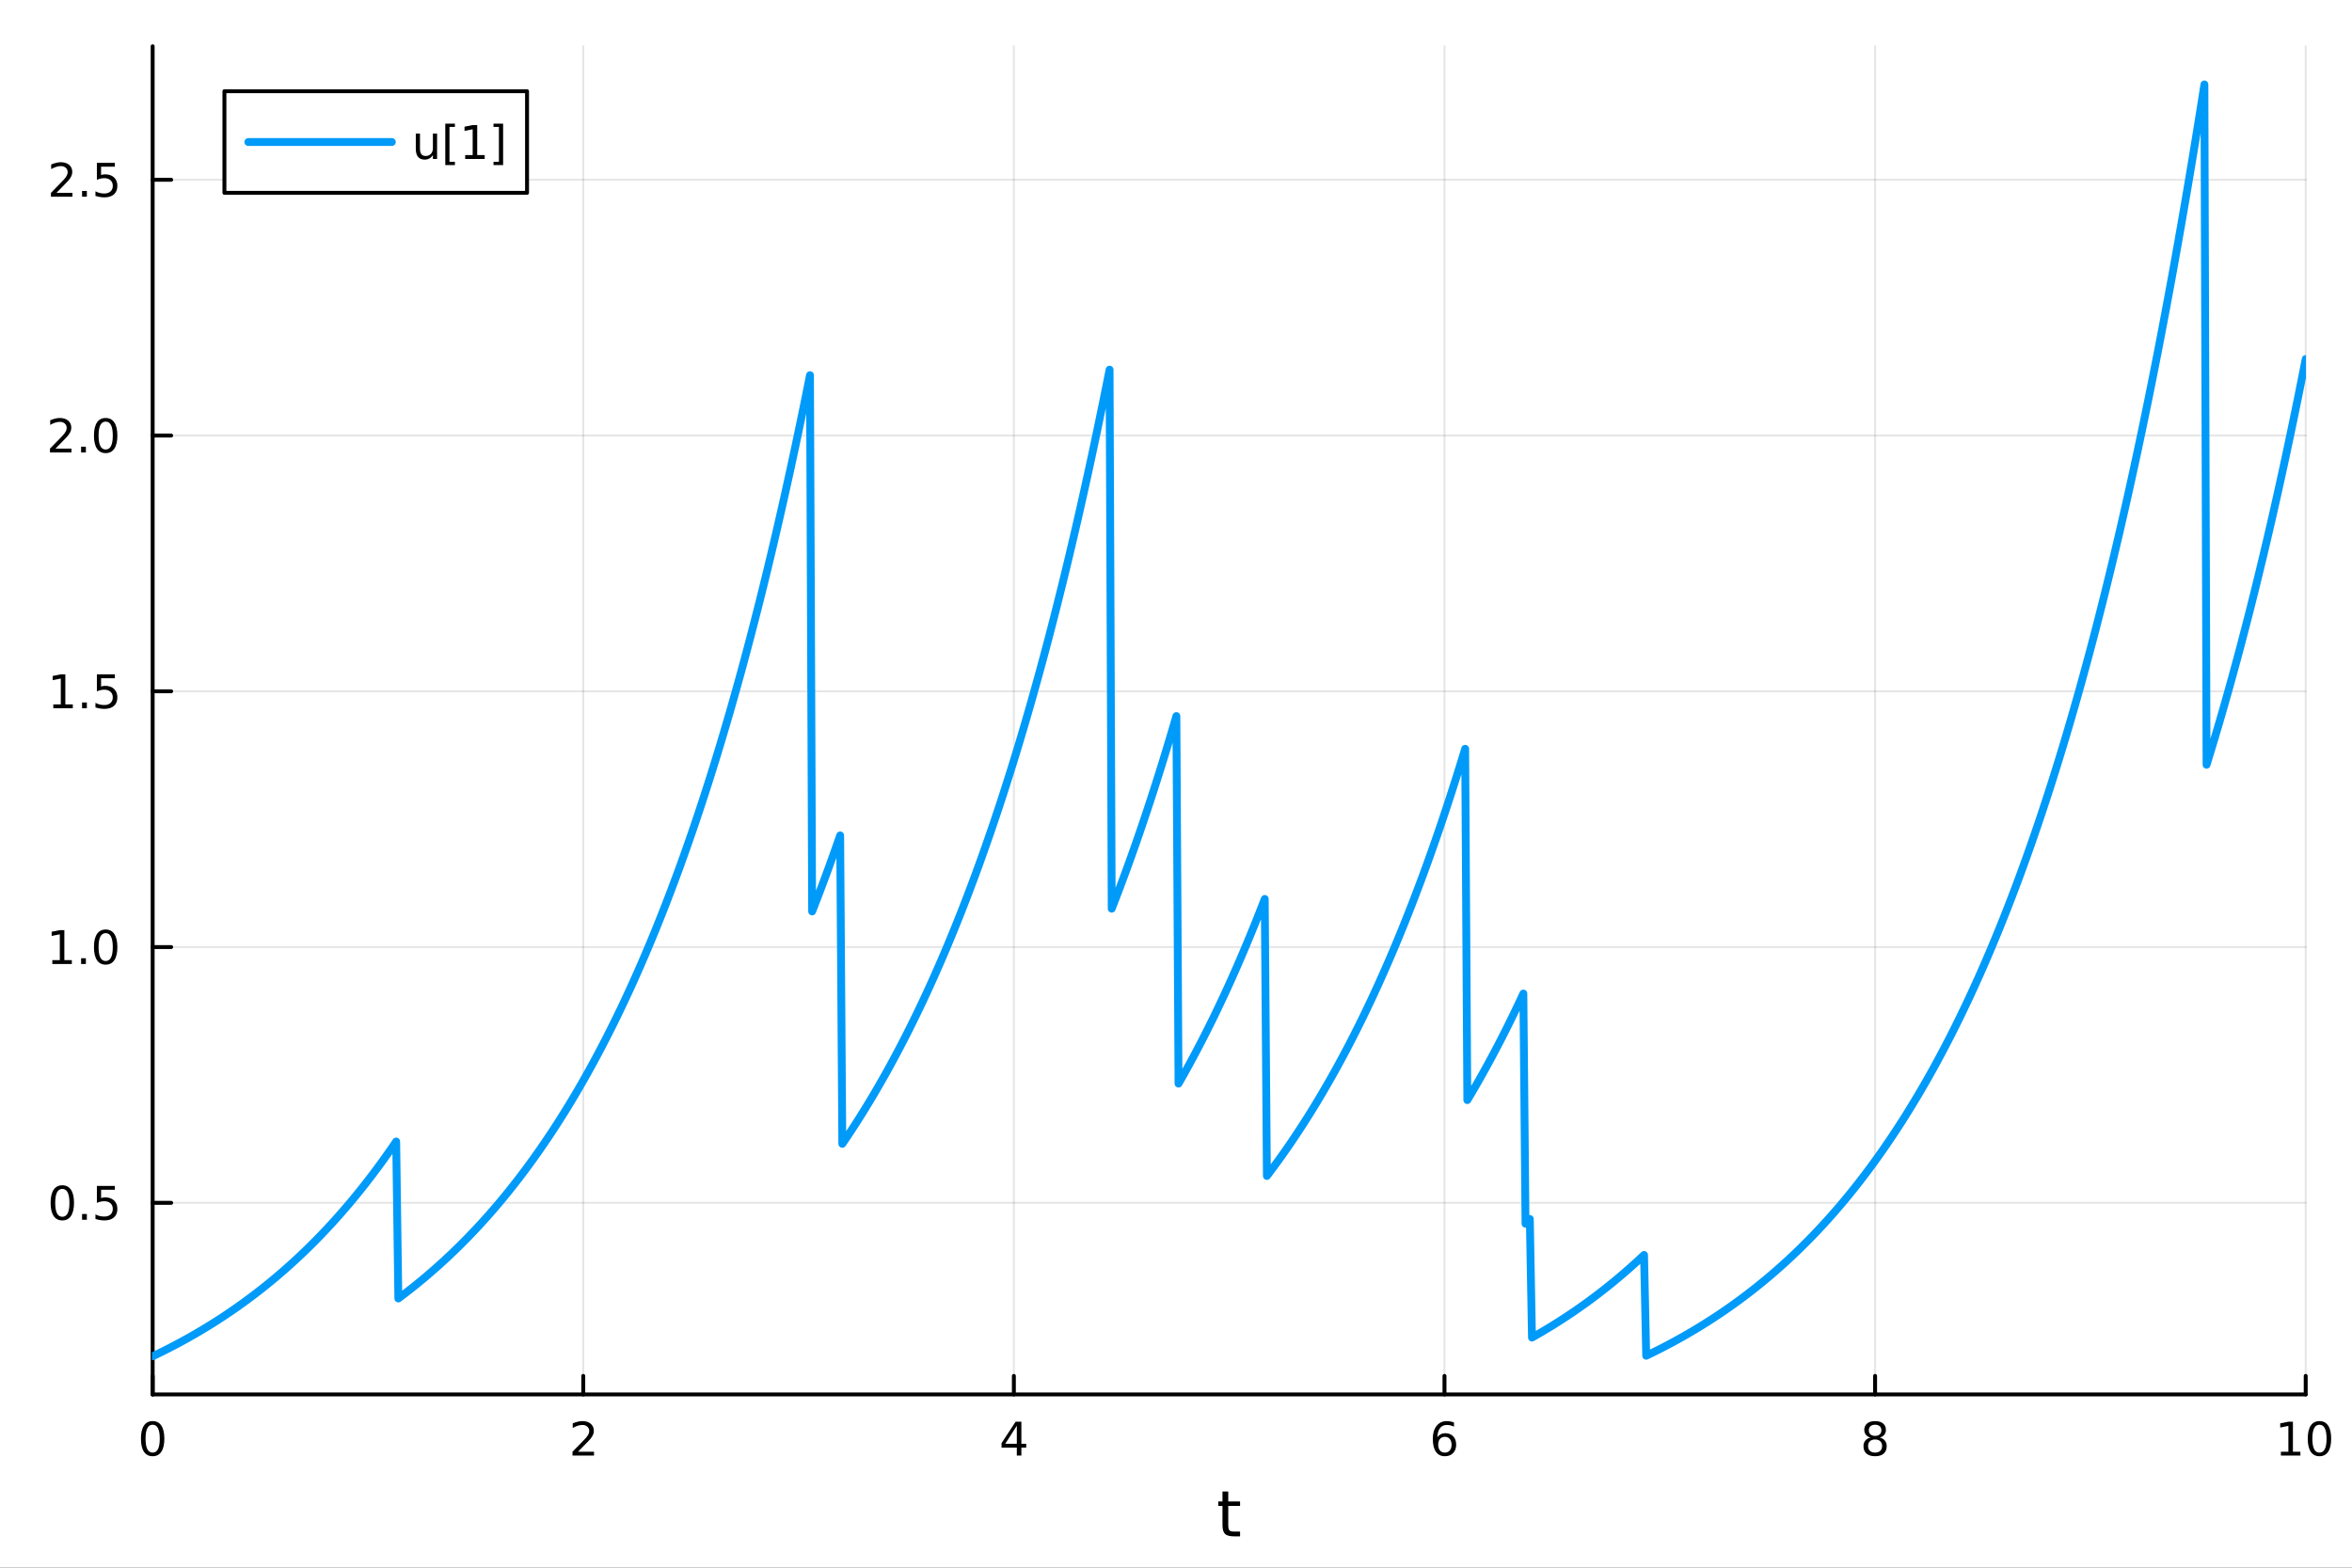 <?xml version="1.0" encoding="utf-8"?>
<svg xmlns="http://www.w3.org/2000/svg" xmlns:xlink="http://www.w3.org/1999/xlink" width="600" height="400" viewBox="0 0 2400 1600">
<rect x="0" y="0" width="2400" height="1600" fill="#333333" stroke="none"/>
<defs>
  <clipPath id="clip960">
    <rect x="0" y="0" width="2400" height="1600"/>
  </clipPath>
</defs>
<path clip-path="url(#clip960)" d="M0 1600 L2400 1600 L2400 0 L0 0  Z" fill="#ffffff" fill-rule="evenodd" fill-opacity="1"/>
<defs>
  <clipPath id="clip961">
    <rect x="480" y="0" width="1681" height="1600"/>
  </clipPath>
</defs>
<path clip-path="url(#clip960)" d="M155.765 1423.18 L2352.76 1423.18 L2352.76 47.244 L155.765 47.244  Z" fill="#ffffff" fill-rule="evenodd" fill-opacity="1"/>
<defs>
  <clipPath id="clip962">
    <rect x="155" y="47" width="2198" height="1377"/>
  </clipPath>
</defs>
<polyline clip-path="url(#clip962)" style="stroke:#000000; stroke-linecap:round; stroke-linejoin:round; stroke-width:2; stroke-opacity:0.1; fill:none" points="155.765,1423.18 155.765,47.244 "/>
<polyline clip-path="url(#clip962)" style="stroke:#000000; stroke-linecap:round; stroke-linejoin:round; stroke-width:2; stroke-opacity:0.1; fill:none" points="595.163,1423.18 595.163,47.244 "/>
<polyline clip-path="url(#clip962)" style="stroke:#000000; stroke-linecap:round; stroke-linejoin:round; stroke-width:2; stroke-opacity:0.1; fill:none" points="1034.56,1423.18 1034.56,47.244 "/>
<polyline clip-path="url(#clip962)" style="stroke:#000000; stroke-linecap:round; stroke-linejoin:round; stroke-width:2; stroke-opacity:0.1; fill:none" points="1473.96,1423.18 1473.96,47.244 "/>
<polyline clip-path="url(#clip962)" style="stroke:#000000; stroke-linecap:round; stroke-linejoin:round; stroke-width:2; stroke-opacity:0.1; fill:none" points="1913.36,1423.18 1913.36,47.244 "/>
<polyline clip-path="url(#clip962)" style="stroke:#000000; stroke-linecap:round; stroke-linejoin:round; stroke-width:2; stroke-opacity:0.1; fill:none" points="2352.76,1423.18 2352.76,47.244 "/>
<polyline clip-path="url(#clip962)" style="stroke:#000000; stroke-linecap:round; stroke-linejoin:round; stroke-width:2; stroke-opacity:0.1; fill:none" points="155.765,1227.62 2352.76,1227.62 "/>
<polyline clip-path="url(#clip962)" style="stroke:#000000; stroke-linecap:round; stroke-linejoin:round; stroke-width:2; stroke-opacity:0.1; fill:none" points="155.765,966.582 2352.76,966.582 "/>
<polyline clip-path="url(#clip962)" style="stroke:#000000; stroke-linecap:round; stroke-linejoin:round; stroke-width:2; stroke-opacity:0.1; fill:none" points="155.765,705.546 2352.76,705.546 "/>
<polyline clip-path="url(#clip962)" style="stroke:#000000; stroke-linecap:round; stroke-linejoin:round; stroke-width:2; stroke-opacity:0.1; fill:none" points="155.765,444.511 2352.76,444.511 "/>
<polyline clip-path="url(#clip962)" style="stroke:#000000; stroke-linecap:round; stroke-linejoin:round; stroke-width:2; stroke-opacity:0.1; fill:none" points="155.765,183.475 2352.76,183.475 "/>
<polyline clip-path="url(#clip960)" style="stroke:#000000; stroke-linecap:round; stroke-linejoin:round; stroke-width:4; stroke-opacity:1; fill:none" points="155.765,1423.18 2352.76,1423.18 "/>
<polyline clip-path="url(#clip960)" style="stroke:#000000; stroke-linecap:round; stroke-linejoin:round; stroke-width:4; stroke-opacity:1; fill:none" points="155.765,1423.18 155.765,1404.28 "/>
<polyline clip-path="url(#clip960)" style="stroke:#000000; stroke-linecap:round; stroke-linejoin:round; stroke-width:4; stroke-opacity:1; fill:none" points="595.163,1423.18 595.163,1404.28 "/>
<polyline clip-path="url(#clip960)" style="stroke:#000000; stroke-linecap:round; stroke-linejoin:round; stroke-width:4; stroke-opacity:1; fill:none" points="1034.56,1423.18 1034.56,1404.28 "/>
<polyline clip-path="url(#clip960)" style="stroke:#000000; stroke-linecap:round; stroke-linejoin:round; stroke-width:4; stroke-opacity:1; fill:none" points="1473.96,1423.18 1473.96,1404.28 "/>
<polyline clip-path="url(#clip960)" style="stroke:#000000; stroke-linecap:round; stroke-linejoin:round; stroke-width:4; stroke-opacity:1; fill:none" points="1913.36,1423.18 1913.36,1404.28 "/>
<polyline clip-path="url(#clip960)" style="stroke:#000000; stroke-linecap:round; stroke-linejoin:round; stroke-width:4; stroke-opacity:1; fill:none" points="2352.76,1423.18 2352.76,1404.28 "/>
<path clip-path="url(#clip960)" d="M155.765 1454.1 Q152.154 1454.1 150.325 1457.66 Q148.52 1461.2 148.52 1468.33 Q148.52 1475.44 150.325 1479.01 Q152.154 1482.55 155.765 1482.55 Q159.399 1482.55 161.205 1479.01 Q163.033 1475.44 163.033 1468.33 Q163.033 1461.2 161.205 1457.66 Q159.399 1454.1 155.765 1454.1 M155.765 1450.39 Q161.575 1450.39 164.631 1455 Q167.709 1459.58 167.709 1468.33 Q167.709 1477.06 164.631 1481.67 Q161.575 1486.25 155.765 1486.25 Q149.955 1486.25 146.876 1481.67 Q143.821 1477.06 143.821 1468.33 Q143.821 1459.58 146.876 1455 Q149.955 1450.39 155.765 1450.39 Z" fill="#000000" fill-rule="nonzero" fill-opacity="1" /><path clip-path="url(#clip960)" d="M589.816 1481.64 L606.135 1481.64 L606.135 1485.58 L584.191 1485.58 L584.191 1481.64 Q586.853 1478.89 591.436 1474.26 Q596.043 1469.61 597.223 1468.27 Q599.469 1465.74 600.348 1464.01 Q601.251 1462.25 601.251 1460.56 Q601.251 1457.8 599.307 1456.07 Q597.385 1454.33 594.283 1454.33 Q592.084 1454.33 589.631 1455.09 Q587.2 1455.86 584.422 1457.41 L584.422 1452.69 Q587.246 1451.55 589.7 1450.97 Q592.154 1450.39 594.191 1450.39 Q599.561 1450.39 602.756 1453.08 Q605.95 1455.77 605.95 1460.26 Q605.95 1462.39 605.14 1464.31 Q604.353 1466.2 602.246 1468.8 Q601.668 1469.47 598.566 1472.69 Q595.464 1475.88 589.816 1481.64 Z" fill="#000000" fill-rule="nonzero" fill-opacity="1" /><path clip-path="url(#clip960)" d="M1037.57 1455.09 L1025.77 1473.54 L1037.57 1473.54 L1037.57 1455.09 M1036.34 1451.02 L1042.22 1451.02 L1042.22 1473.54 L1047.15 1473.54 L1047.15 1477.43 L1042.22 1477.43 L1042.22 1485.58 L1037.57 1485.58 L1037.57 1477.43 L1021.97 1477.43 L1021.97 1472.92 L1036.34 1451.02 Z" fill="#000000" fill-rule="nonzero" fill-opacity="1" /><path clip-path="url(#clip960)" d="M1474.36 1466.44 Q1471.22 1466.44 1469.36 1468.59 Q1467.54 1470.74 1467.54 1474.49 Q1467.54 1478.22 1469.36 1480.39 Q1471.22 1482.55 1474.36 1482.55 Q1477.51 1482.55 1479.34 1480.39 Q1481.19 1478.22 1481.19 1474.49 Q1481.19 1470.74 1479.34 1468.59 Q1477.51 1466.44 1474.36 1466.44 M1483.65 1451.78 L1483.65 1456.04 Q1481.89 1455.21 1480.08 1454.77 Q1478.3 1454.33 1476.54 1454.33 Q1471.91 1454.33 1469.46 1457.45 Q1467.03 1460.58 1466.68 1466.9 Q1468.05 1464.89 1470.11 1463.82 Q1472.17 1462.73 1474.64 1462.73 Q1479.85 1462.73 1482.86 1465.9 Q1485.89 1469.05 1485.89 1474.49 Q1485.89 1479.82 1482.74 1483.03 Q1479.6 1486.25 1474.36 1486.25 Q1468.37 1486.25 1465.2 1481.67 Q1462.03 1477.06 1462.03 1468.33 Q1462.03 1460.14 1465.92 1455.28 Q1469.8 1450.39 1476.36 1450.39 Q1478.11 1450.39 1479.9 1450.74 Q1481.7 1451.09 1483.65 1451.78 Z" fill="#000000" fill-rule="nonzero" fill-opacity="1" /><path clip-path="url(#clip960)" d="M1913.36 1469.17 Q1910.02 1469.17 1908.1 1470.95 Q1906.2 1472.73 1906.2 1475.86 Q1906.2 1478.98 1908.1 1480.77 Q1910.02 1482.55 1913.36 1482.55 Q1916.69 1482.55 1918.61 1480.77 Q1920.53 1478.96 1920.53 1475.86 Q1920.53 1472.73 1918.61 1470.95 Q1916.71 1469.17 1913.36 1469.17 M1908.68 1467.18 Q1905.67 1466.44 1903.98 1464.38 Q1902.32 1462.32 1902.32 1459.35 Q1902.32 1455.21 1905.26 1452.8 Q1908.22 1450.39 1913.36 1450.39 Q1918.52 1450.39 1921.46 1452.8 Q1924.4 1455.21 1924.4 1459.35 Q1924.4 1462.32 1922.71 1464.38 Q1921.04 1466.44 1918.06 1467.18 Q1921.44 1467.96 1923.31 1470.26 Q1925.21 1472.55 1925.21 1475.86 Q1925.21 1480.88 1922.13 1483.57 Q1919.08 1486.25 1913.36 1486.25 Q1907.64 1486.25 1904.56 1483.57 Q1901.51 1480.88 1901.51 1475.86 Q1901.51 1472.55 1903.4 1470.26 Q1905.3 1467.96 1908.68 1467.18 M1906.97 1459.79 Q1906.97 1462.48 1908.64 1463.98 Q1910.33 1465.49 1913.36 1465.49 Q1916.37 1465.49 1918.06 1463.98 Q1919.77 1462.48 1919.77 1459.79 Q1919.77 1457.11 1918.06 1455.6 Q1916.37 1454.1 1913.36 1454.1 Q1910.33 1454.1 1908.64 1455.6 Q1906.97 1457.11 1906.97 1459.79 Z" fill="#000000" fill-rule="nonzero" fill-opacity="1" /><path clip-path="url(#clip960)" d="M2327.44 1481.64 L2335.08 1481.64 L2335.08 1455.28 L2326.77 1456.95 L2326.77 1452.69 L2335.04 1451.02 L2339.71 1451.02 L2339.71 1481.64 L2347.35 1481.64 L2347.35 1485.58 L2327.44 1485.58 L2327.44 1481.64 Z" fill="#000000" fill-rule="nonzero" fill-opacity="1" /><path clip-path="url(#clip960)" d="M2366.8 1454.1 Q2363.18 1454.1 2361.36 1457.66 Q2359.55 1461.2 2359.55 1468.33 Q2359.55 1475.44 2361.36 1479.01 Q2363.18 1482.55 2366.8 1482.55 Q2370.43 1482.55 2372.23 1479.01 Q2374.06 1475.44 2374.06 1468.33 Q2374.06 1461.2 2372.23 1457.66 Q2370.43 1454.1 2366.8 1454.1 M2366.8 1450.39 Q2372.61 1450.39 2375.66 1455 Q2378.74 1459.58 2378.74 1468.33 Q2378.74 1477.06 2375.66 1481.67 Q2372.61 1486.25 2366.8 1486.25 Q2360.99 1486.25 2357.91 1481.67 Q2354.85 1477.06 2354.85 1468.33 Q2354.85 1459.58 2357.91 1455 Q2360.99 1450.39 2366.8 1450.39 Z" fill="#000000" fill-rule="nonzero" fill-opacity="1" /><path clip-path="url(#clip960)" d="M1253.32 1522.27 L1253.32 1532.4 L1265.38 1532.4 L1265.38 1536.95 L1253.32 1536.95 L1253.32 1556.3 Q1253.32 1560.66 1254.5 1561.9 Q1255.71 1563.14 1259.37 1563.14 L1265.38 1563.14 L1265.38 1568.04 L1259.37 1568.04 Q1252.59 1568.04 1250.01 1565.53 Q1247.43 1562.98 1247.43 1556.3 L1247.43 1536.95 L1243.14 1536.95 L1243.14 1532.4 L1247.43 1532.4 L1247.43 1522.27 L1253.32 1522.27 Z" fill="#000000" fill-rule="nonzero" fill-opacity="1" /><polyline clip-path="url(#clip960)" style="stroke:#000000; stroke-linecap:round; stroke-linejoin:round; stroke-width:4; stroke-opacity:1; fill:none" points="155.765,1423.18 155.765,47.244 "/>
<polyline clip-path="url(#clip960)" style="stroke:#000000; stroke-linecap:round; stroke-linejoin:round; stroke-width:4; stroke-opacity:1; fill:none" points="155.765,1227.62 174.663,1227.62 "/>
<polyline clip-path="url(#clip960)" style="stroke:#000000; stroke-linecap:round; stroke-linejoin:round; stroke-width:4; stroke-opacity:1; fill:none" points="155.765,966.582 174.663,966.582 "/>
<polyline clip-path="url(#clip960)" style="stroke:#000000; stroke-linecap:round; stroke-linejoin:round; stroke-width:4; stroke-opacity:1; fill:none" points="155.765,705.546 174.663,705.546 "/>
<polyline clip-path="url(#clip960)" style="stroke:#000000; stroke-linecap:round; stroke-linejoin:round; stroke-width:4; stroke-opacity:1; fill:none" points="155.765,444.511 174.663,444.511 "/>
<polyline clip-path="url(#clip960)" style="stroke:#000000; stroke-linecap:round; stroke-linejoin:round; stroke-width:4; stroke-opacity:1; fill:none" points="155.765,183.475 174.663,183.475 "/>
<path clip-path="url(#clip960)" d="M63.585 1213.42 Q59.974 1213.42 58.145 1216.98 Q56.339 1220.52 56.339 1227.65 Q56.339 1234.76 58.145 1238.32 Q59.974 1241.86 63.585 1241.86 Q67.219 1241.86 69.024 1238.32 Q70.853 1234.76 70.853 1227.65 Q70.853 1220.52 69.024 1216.98 Q67.219 1213.42 63.585 1213.42 M63.585 1209.71 Q69.395 1209.71 72.45 1214.32 Q75.529 1218.9 75.529 1227.65 Q75.529 1236.38 72.45 1240.99 Q69.395 1245.57 63.585 1245.57 Q57.775 1245.57 54.696 1240.99 Q51.64 1236.38 51.64 1227.65 Q51.64 1218.9 54.696 1214.32 Q57.775 1209.71 63.585 1209.71 Z" fill="#000000" fill-rule="nonzero" fill-opacity="1" /><path clip-path="url(#clip960)" d="M83.747 1239.02 L88.631 1239.02 L88.631 1244.9 L83.747 1244.9 L83.747 1239.02 Z" fill="#000000" fill-rule="nonzero" fill-opacity="1" /><path clip-path="url(#clip960)" d="M98.862 1210.34 L117.219 1210.34 L117.219 1214.27 L103.145 1214.27 L103.145 1222.74 Q104.163 1222.4 105.182 1222.24 Q106.2 1222.05 107.219 1222.05 Q113.006 1222.05 116.385 1225.22 Q119.765 1228.39 119.765 1233.81 Q119.765 1239.39 116.293 1242.49 Q112.82 1245.57 106.501 1245.57 Q104.325 1245.57 102.057 1245.2 Q99.811 1244.83 97.404 1244.09 L97.404 1239.39 Q99.487 1240.52 101.709 1241.08 Q103.932 1241.63 106.408 1241.63 Q110.413 1241.63 112.751 1239.53 Q115.089 1237.42 115.089 1233.81 Q115.089 1230.2 112.751 1228.09 Q110.413 1225.99 106.408 1225.99 Q104.534 1225.99 102.659 1226.4 Q100.807 1226.82 98.862 1227.7 L98.862 1210.34 Z" fill="#000000" fill-rule="nonzero" fill-opacity="1" /><path clip-path="url(#clip960)" d="M53.4 979.926 L61.038 979.926 L61.038 953.561 L52.728 955.228 L52.728 950.968 L60.992 949.302 L65.668 949.302 L65.668 979.926 L73.307 979.926 L73.307 983.862 L53.4 983.862 L53.4 979.926 Z" fill="#000000" fill-rule="nonzero" fill-opacity="1" /><path clip-path="url(#clip960)" d="M82.751 977.982 L87.635 977.982 L87.635 983.862 L82.751 983.862 L82.751 977.982 Z" fill="#000000" fill-rule="nonzero" fill-opacity="1" /><path clip-path="url(#clip960)" d="M107.821 952.38 Q104.209 952.38 102.381 955.945 Q100.575 959.487 100.575 966.616 Q100.575 973.723 102.381 977.288 Q104.209 980.829 107.821 980.829 Q111.455 980.829 113.26 977.288 Q115.089 973.723 115.089 966.616 Q115.089 959.487 113.26 955.945 Q111.455 952.38 107.821 952.38 M107.821 948.677 Q113.631 948.677 116.686 953.283 Q119.765 957.866 119.765 966.616 Q119.765 975.343 116.686 979.95 Q113.631 984.533 107.821 984.533 Q102.01 984.533 98.932 979.95 Q95.876 975.343 95.876 966.616 Q95.876 957.866 98.932 953.283 Q102.01 948.677 107.821 948.677 Z" fill="#000000" fill-rule="nonzero" fill-opacity="1" /><path clip-path="url(#clip960)" d="M54.395 718.891 L62.034 718.891 L62.034 692.525 L53.724 694.192 L53.724 689.933 L61.987 688.266 L66.663 688.266 L66.663 718.891 L74.302 718.891 L74.302 722.826 L54.395 722.826 L54.395 718.891 Z" fill="#000000" fill-rule="nonzero" fill-opacity="1" /><path clip-path="url(#clip960)" d="M83.747 716.947 L88.631 716.947 L88.631 722.826 L83.747 722.826 L83.747 716.947 Z" fill="#000000" fill-rule="nonzero" fill-opacity="1" /><path clip-path="url(#clip960)" d="M98.862 688.266 L117.219 688.266 L117.219 692.201 L103.145 692.201 L103.145 700.674 Q104.163 700.326 105.182 700.164 Q106.2 699.979 107.219 699.979 Q113.006 699.979 116.385 703.15 Q119.765 706.322 119.765 711.738 Q119.765 717.317 116.293 720.419 Q112.82 723.498 106.501 723.498 Q104.325 723.498 102.057 723.127 Q99.811 722.757 97.404 722.016 L97.404 717.317 Q99.487 718.451 101.709 719.007 Q103.932 719.562 106.408 719.562 Q110.413 719.562 112.751 717.456 Q115.089 715.349 115.089 711.738 Q115.089 708.127 112.751 706.021 Q110.413 703.914 106.408 703.914 Q104.534 703.914 102.659 704.331 Q100.807 704.748 98.862 705.627 L98.862 688.266 Z" fill="#000000" fill-rule="nonzero" fill-opacity="1" /><path clip-path="url(#clip960)" d="M56.617 457.856 L72.936 457.856 L72.936 461.791 L50.992 461.791 L50.992 457.856 Q53.654 455.101 58.237 450.471 Q62.844 445.819 64.025 444.476 Q66.27 441.953 67.149 440.217 Q68.052 438.458 68.052 436.768 Q68.052 434.013 66.108 432.277 Q64.186 430.541 61.085 430.541 Q58.886 430.541 56.432 431.305 Q54.001 432.069 51.224 433.62 L51.224 428.898 Q54.048 427.763 56.501 427.185 Q58.955 426.606 60.992 426.606 Q66.362 426.606 69.557 429.291 Q72.751 431.976 72.751 436.467 Q72.751 438.597 71.941 440.518 Q71.154 442.416 69.048 445.009 Q68.469 445.68 65.367 448.897 Q62.265 452.092 56.617 457.856 Z" fill="#000000" fill-rule="nonzero" fill-opacity="1" /><path clip-path="url(#clip960)" d="M82.751 455.911 L87.635 455.911 L87.635 461.791 L82.751 461.791 L82.751 455.911 Z" fill="#000000" fill-rule="nonzero" fill-opacity="1" /><path clip-path="url(#clip960)" d="M107.821 430.31 Q104.209 430.31 102.381 433.874 Q100.575 437.416 100.575 444.546 Q100.575 451.652 102.381 455.217 Q104.209 458.758 107.821 458.758 Q111.455 458.758 113.26 455.217 Q115.089 451.652 115.089 444.546 Q115.089 437.416 113.26 433.874 Q111.455 430.31 107.821 430.31 M107.821 426.606 Q113.631 426.606 116.686 431.212 Q119.765 435.796 119.765 444.546 Q119.765 453.272 116.686 457.879 Q113.631 462.462 107.821 462.462 Q102.01 462.462 98.932 457.879 Q95.876 453.272 95.876 444.546 Q95.876 435.796 98.932 431.212 Q102.01 426.606 107.821 426.606 Z" fill="#000000" fill-rule="nonzero" fill-opacity="1" /><path clip-path="url(#clip960)" d="M57.612 196.82 L73.932 196.82 L73.932 200.755 L51.987 200.755 L51.987 196.82 Q54.65 194.066 59.233 189.436 Q63.839 184.783 65.02 183.441 Q67.265 180.918 68.145 179.182 Q69.048 177.422 69.048 175.732 Q69.048 172.978 67.103 171.242 Q65.182 169.506 62.08 169.506 Q59.881 169.506 57.427 170.27 Q54.997 171.033 52.219 172.584 L52.219 167.862 Q55.043 166.728 57.497 166.149 Q59.95 165.57 61.987 165.57 Q67.358 165.57 70.552 168.256 Q73.747 170.941 73.747 175.432 Q73.747 177.561 72.936 179.482 Q72.149 181.381 70.043 183.973 Q69.464 184.644 66.362 187.862 Q63.261 191.056 57.612 196.82 Z" fill="#000000" fill-rule="nonzero" fill-opacity="1" /><path clip-path="url(#clip960)" d="M83.747 194.876 L88.631 194.876 L88.631 200.755 L83.747 200.755 L83.747 194.876 Z" fill="#000000" fill-rule="nonzero" fill-opacity="1" /><path clip-path="url(#clip960)" d="M98.862 166.195 L117.219 166.195 L117.219 170.131 L103.145 170.131 L103.145 178.603 Q104.163 178.256 105.182 178.094 Q106.2 177.908 107.219 177.908 Q113.006 177.908 116.385 181.08 Q119.765 184.251 119.765 189.668 Q119.765 195.246 116.293 198.348 Q112.82 201.427 106.501 201.427 Q104.325 201.427 102.057 201.056 Q99.811 200.686 97.404 199.945 L97.404 195.246 Q99.487 196.381 101.709 196.936 Q103.932 197.492 106.408 197.492 Q110.413 197.492 112.751 195.385 Q115.089 193.279 115.089 189.668 Q115.089 186.056 112.751 183.95 Q110.413 181.844 106.408 181.844 Q104.534 181.844 102.659 182.26 Q100.807 182.677 98.862 183.556 L98.862 166.195 Z" fill="#000000" fill-rule="nonzero" fill-opacity="1" /><polyline clip-path="url(#clip962)" style="stroke:#009af9; stroke-linecap:round; stroke-linejoin:round; stroke-width:8; stroke-opacity:1; fill:none" points="155.765,1384.24 157.964,1383.19 160.163,1382.13 162.362,1381.06 164.562,1379.97 166.761,1378.88 168.96,1377.77 171.159,1376.66 173.358,1375.53 175.558,1374.39 177.757,1373.25 179.956,1372.08 182.155,1370.91 184.354,1369.73 186.554,1368.53 188.753,1367.32 190.952,1366.1 193.151,1364.87 195.35,1363.62 197.55,1362.37 199.749,1361.1 201.948,1359.81 204.147,1358.52 206.346,1357.21 208.545,1355.88 210.745,1354.55 212.944,1353.2 215.143,1351.84 217.342,1350.46 219.541,1349.07 221.741,1347.67 223.94,1346.25 226.139,1344.81 228.338,1343.37 230.537,1341.91 232.737,1340.43 234.936,1338.94 237.135,1337.43 239.334,1335.91 241.533,1334.37 243.733,1332.82 245.932,1331.25 248.131,1329.67 250.33,1328.07 252.529,1326.46 254.728,1324.82 256.928,1323.18 259.127,1321.51 261.326,1319.83 263.525,1318.13 265.724,1316.42 267.924,1314.68 270.123,1312.93 272.322,1311.17 274.521,1309.38 276.72,1307.58 278.92,1305.75 281.119,1303.92 283.318,1302.06 285.517,1300.18 287.716,1298.28 289.916,1296.37 292.115,1294.43 294.314,1292.48 296.513,1290.51 298.712,1288.51 300.911,1286.5 303.111,1284.47 305.31,1282.41 307.509,1280.34 309.708,1278.24 311.907,1276.12 314.107,1273.99 316.306,1271.83 318.505,1269.64 320.704,1267.44 322.903,1265.22 325.103,1262.97 327.302,1260.7 329.501,1258.4 331.7,1256.09 333.899,1253.75 336.099,1251.39 338.298,1249 340.497,1246.59 342.696,1244.15 344.895,1241.69 347.094,1239.21 349.294,1236.7 351.493,1234.16 353.692,1231.6 355.891,1229.02 358.09,1226.41 360.29,1223.77 362.489,1221.1 364.688,1218.41 366.887,1215.69 369.086,1212.95 371.286,1210.17 373.485,1207.37 375.684,1204.54 377.883,1201.68 380.082,1198.8 382.281,1195.88 384.481,1192.93 386.68,1189.96 388.879,1186.95 391.078,1183.92 393.277,1180.85 395.477,1177.76 397.676,1174.63 399.875,1171.47 402.074,1168.28 404.273,1165.06 406.473,1325.23 408.672,1323.58 410.871,1321.92 413.07,1320.24 415.269,1318.55 417.469,1316.84 419.668,1315.11 421.867,1313.36 424.066,1311.6 426.265,1309.82 428.464,1308.02 430.664,1306.2 432.863,1304.37 435.062,1302.51 437.261,1300.64 439.46,1298.75 441.66,1296.84 443.859,1294.91 446.058,1292.96 448.257,1290.99 450.456,1289 452.656,1287 454.855,1284.97 457.054,1282.92 459.253,1280.85 461.452,1278.76 463.652,1276.65 465.851,1274.51 468.05,1272.36 470.249,1270.18 472.448,1267.98 474.647,1265.76 476.847,1263.52 479.046,1261.26 481.245,1258.97 483.444,1256.66 485.643,1254.33 487.843,1251.97 490.042,1249.59 492.241,1247.18 494.44,1244.75 496.639,1242.3 498.839,1239.82 501.038,1237.32 503.237,1234.79 505.436,1232.23 507.635,1229.65 509.835,1227.05 512.034,1224.42 514.233,1221.76 516.432,1219.07 518.631,1216.36 520.83,1213.62 523.03,1210.86 525.229,1208.06 527.428,1205.24 529.627,1202.39 531.826,1199.51 534.026,1196.6 536.225,1193.66 538.424,1190.69 540.623,1187.69 542.822,1184.67 545.022,1181.61 547.221,1178.52 549.42,1175.4 551.619,1172.25 553.818,1169.07 556.018,1165.85 558.217,1162.6 560.416,1159.32 562.615,1156.01 564.814,1152.67 567.013,1149.29 569.213,1145.87 571.412,1142.42 573.611,1138.94 575.81,1135.42 578.009,1131.87 580.209,1128.28 582.408,1124.65 584.607,1120.99 586.806,1117.29 589.005,1113.56 591.205,1109.79 593.404,1105.97 595.603,1102.12 597.802,1098.24 600.001,1094.31 602.201,1090.34 604.4,1086.33 606.599,1082.29 608.798,1078.2 610.997,1074.07 613.196,1069.9 615.396,1065.68 617.595,1061.43 619.794,1057.13 621.993,1052.79 624.192,1048.4 626.392,1043.97 628.591,1039.5 630.79,1034.98 632.989,1030.42 635.188,1025.81 637.388,1021.15 639.587,1016.45 641.786,1011.7 643.985,1006.9 646.184,1002.05 648.384,997.154 650.583,992.21 652.782,987.215 654.981,982.17 657.18,977.075 659.379,971.928 661.579,966.73 663.778,961.479 665.977,956.175 668.176,950.818 670.375,945.408 672.575,939.942 674.774,934.422 676.973,928.847 679.172,923.215 681.371,917.527 683.571,911.782 685.77,905.979 687.969,900.118 690.168,894.197 692.367,888.217 694.567,882.178 696.766,876.077 698.965,869.915 701.164,863.691 703.363,857.404 705.562,851.054 707.762,844.64 709.961,838.162 712.16,831.619 714.359,825.009 716.558,818.333 718.758,811.59 720.957,804.779 723.156,797.9 725.355,790.951 727.554,783.932 729.754,776.842 731.953,769.682 734.152,762.449 736.351,755.143 738.55,747.763 740.749,740.31 742.949,732.781 745.148,725.176 747.347,717.495 749.546,709.736 751.745,701.9 753.945,693.984 756.144,685.989 758.343,677.913 760.542,669.756 762.741,661.517 764.941,653.195 767.14,644.789 769.339,636.299 771.538,627.724 773.737,619.062 775.937,610.313 778.136,601.476 780.335,592.551 782.534,583.535 784.733,574.43 786.932,565.232 789.132,555.942 791.331,546.559 793.53,537.081 795.729,527.508 797.928,517.839 800.128,508.072 802.327,498.207 804.526,488.243 806.725,478.179 808.924,468.013 811.124,457.745 813.323,447.374 815.522,436.899 817.721,426.318 819.92,415.63 822.12,404.835 824.319,393.932 826.518,382.919 828.717,930.224 830.916,924.606 833.115,918.931 835.315,913.2 837.514,907.41 839.713,901.563 841.912,895.657 844.111,889.691 846.311,883.665 848.51,877.579 850.709,871.431 852.908,865.222 855.107,858.95 857.307,852.615 859.506,1167.43 861.705,1164.2 863.904,1160.94 866.103,1157.64 868.303,1154.31 870.502,1150.95 872.701,1147.55 874.9,1144.12 877.099,1140.65 879.298,1137.15 881.498,1133.61 883.697,1130.04 885.896,1126.43 888.095,1122.79 890.294,1119.11 892.494,1115.39 894.693,1111.64 896.892,1107.84 899.091,1104.01 901.29,1100.14 903.49,1096.24 905.689,1092.29 907.888,1088.3 910.087,1084.27 912.286,1080.21 914.486,1076.1 916.685,1071.95 918.884,1067.76 921.083,1063.52 923.282,1059.25 925.481,1054.93 927.681,1050.56 929.88,1046.16 932.079,1041.71 934.278,1037.21 936.477,1032.67 938.677,1028.08 940.876,1023.45 943.075,1018.77 945.274,1014.04 947.473,1009.27 949.673,1004.45 951.872,999.576 954.071,994.656 956.27,989.686 958.469,984.666 960.669,979.596 962.868,974.475 965.067,969.302 967.266,964.077 969.465,958.799 971.664,953.468 973.864,948.084 976.063,942.645 978.262,937.151 980.461,931.602 982.66,925.998 984.86,920.337 987.059,914.618 989.258,908.843 991.457,903.009 993.656,897.117 995.856,891.165 998.055,885.153 1000.25,879.081 1002.45,872.948 1004.65,866.754 1006.85,860.497 1009.05,854.177 1011.25,847.794 1013.45,841.347 1015.65,834.835 1017.85,828.257 1020.05,821.613 1022.25,814.902 1024.45,808.124 1026.64,801.278 1028.84,794.362 1031.04,787.377 1033.24,780.322 1035.44,773.196 1037.64,765.999 1039.84,758.729 1042.04,751.386 1044.24,743.969 1046.44,736.477 1048.64,728.91 1050.84,721.267 1053.03,713.548 1055.23,705.75 1057.43,697.874 1059.63,689.919 1061.83,681.884 1064.03,673.769 1066.23,665.571 1068.43,657.291 1070.63,648.928 1072.83,640.48 1075.03,631.948 1077.23,623.33 1079.42,614.625 1081.62,605.832 1083.82,596.951 1086.02,587.98 1088.22,578.919 1090.42,569.767 1092.62,560.523 1094.82,551.186 1097.02,541.754 1099.22,532.228 1101.42,522.606 1103.62,512.887 1105.82,503.07 1108.01,493.155 1110.21,483.139 1112.41,473.023 1114.61,462.805 1116.81,452.484 1119.01,442.059 1121.21,431.53 1123.41,420.894 1125.61,410.152 1127.81,399.302 1130.01,388.342 1132.21,377.273 1134.4,927.409 1136.6,921.763 1138.8,916.06 1141,910.299 1143.2,904.481 1145.4,898.604 1147.6,892.668 1149.8,886.672 1152,880.616 1154.2,874.499 1156.4,868.32 1158.6,862.08 1160.79,855.776 1162.99,849.409 1165.19,842.978 1167.39,836.483 1169.59,829.922 1171.79,823.295 1173.99,816.601 1176.19,809.84 1178.39,803.011 1180.59,796.113 1182.79,789.146 1184.99,782.109 1187.19,775.001 1189.38,767.821 1191.58,760.57 1193.78,753.245 1195.98,745.846 1198.18,738.374 1200.38,730.826 1202.58,1105.94 1204.78,1102.09 1206.98,1098.2 1209.18,1094.27 1211.38,1090.3 1213.58,1086.29 1215.77,1082.25 1217.97,1078.16 1220.17,1074.03 1222.37,1069.86 1224.57,1065.64 1226.77,1061.39 1228.97,1057.09 1231.17,1052.75 1233.37,1048.36 1235.57,1043.93 1237.77,1039.46 1239.97,1034.94 1242.16,1030.38 1244.36,1025.77 1246.56,1021.11 1248.76,1016.41 1250.96,1011.65 1253.16,1006.86 1255.36,1002.01 1257.56,997.113 1259.76,992.168 1261.96,987.173 1264.16,982.128 1266.36,977.032 1268.56,971.885 1270.75,966.686 1272.95,961.435 1275.15,956.131 1277.35,950.774 1279.55,945.363 1281.75,939.897 1283.95,934.376 1286.15,928.8 1288.35,923.168 1290.55,917.479 1292.75,1200.21 1294.95,1197.31 1297.14,1194.37 1299.34,1191.41 1301.54,1188.42 1303.74,1185.4 1305.94,1182.35 1308.14,1179.27 1310.34,1176.16 1312.54,1173.01 1314.74,1169.84 1316.94,1166.63 1319.14,1163.39 1321.34,1160.12 1323.53,1156.81 1325.73,1153.47 1327.93,1150.1 1330.13,1146.7 1332.33,1143.26 1334.53,1139.78 1336.73,1136.27 1338.93,1132.73 1341.13,1129.15 1343.33,1125.53 1345.53,1121.88 1347.73,1118.19 1349.93,1114.47 1352.12,1110.7 1354.32,1106.9 1356.52,1103.06 1358.72,1099.18 1360.92,1095.27 1363.12,1091.31 1365.32,1087.32 1367.52,1083.28 1369.72,1079.2 1371.92,1075.08 1374.12,1070.92 1376.32,1066.72 1378.51,1062.48 1380.71,1058.19 1382.91,1053.86 1385.11,1049.49 1387.31,1045.07 1389.51,1040.61 1391.71,1036.1 1393.91,1031.55 1396.11,1026.95 1398.31,1022.31 1400.51,1017.62 1402.71,1012.88 1404.9,1008.09 1407.1,1003.26 1409.3,998.377 1411.5,993.444 1413.7,988.462 1415.9,983.43 1418.1,978.346 1420.3,973.212 1422.5,968.026 1424.7,962.787 1426.9,957.496 1429.1,952.151 1431.3,946.753 1433.49,941.3 1435.69,935.792 1437.89,930.229 1440.09,924.61 1442.29,918.934 1444.49,913.201 1446.69,907.41 1448.89,901.561 1451.09,895.653 1453.29,889.686 1455.49,883.659 1457.69,877.571 1459.88,871.422 1462.08,865.212 1464.28,858.939 1466.48,852.603 1468.68,846.204 1470.88,839.74 1473.08,833.212 1475.28,826.618 1477.48,819.958 1479.68,813.231 1481.88,806.436 1484.08,799.573 1486.27,792.64 1488.47,785.638 1490.67,778.566 1492.87,771.422 1495.07,764.206 1497.27,1122.78 1499.47,1119.1 1501.67,1115.38 1503.87,1111.63 1506.07,1107.84 1508.27,1104 1510.47,1100.13 1512.67,1096.23 1514.86,1092.28 1517.06,1088.29 1519.26,1084.26 1521.46,1080.19 1523.66,1076.08 1525.86,1071.93 1528.06,1067.74 1530.26,1063.51 1532.46,1059.23 1534.66,1054.91 1536.86,1050.55 1539.06,1046.14 1541.25,1041.69 1543.45,1037.19 1545.65,1032.65 1547.85,1028.06 1550.05,1023.43 1552.25,1018.75 1554.45,1014.02 1556.65,1248.95 1558.85,1246.54 1561.05,1244.11 1563.25,1365.15 1565.45,1363.91 1567.65,1362.65 1569.84,1361.38 1572.04,1360.1 1574.24,1358.81 1576.44,1357.5 1578.64,1356.18 1580.84,1354.85 1583.04,1353.51 1585.24,1352.15 1587.44,1350.77 1589.64,1349.39 1591.84,1347.98 1594.04,1346.57 1596.23,1345.14 1598.43,1343.7 1600.63,1342.24 1602.83,1340.77 1605.03,1339.28 1607.23,1337.77 1609.43,1336.26 1611.63,1334.72 1613.83,1333.18 1616.03,1331.61 1618.23,1330.03 1620.43,1328.44 1622.62,1326.82 1624.82,1325.2 1627.02,1323.55 1629.22,1321.89 1631.42,1320.21 1633.62,1318.52 1635.82,1316.81 1638.02,1315.08 1640.22,1313.33 1642.42,1311.57 1644.62,1309.79 1646.82,1307.99 1649.02,1306.17 1651.21,1304.33 1653.41,1302.48 1655.61,1300.61 1657.81,1298.71 1660.01,1296.8 1662.21,1294.87 1664.41,1292.92 1666.61,1290.95 1668.81,1288.97 1671.01,1286.96 1673.21,1284.93 1675.41,1282.88 1677.6,1280.81 1679.8,1383.7 1682,1382.64 1684.2,1381.57 1686.4,1380.5 1688.6,1379.41 1690.8,1378.31 1693,1377.2 1695.2,1376.08 1697.4,1374.95 1699.6,1373.8 1701.8,1372.65 1703.99,1371.48 1706.19,1370.3 1708.39,1369.11 1710.59,1367.91 1712.79,1366.69 1714.99,1365.46 1717.19,1364.23 1719.39,1362.97 1721.59,1361.71 1723.79,1360.43 1725.99,1359.14 1728.19,1357.84 1730.39,1356.53 1732.58,1355.2 1734.78,1353.85 1736.98,1352.5 1739.18,1351.13 1741.38,1349.75 1743.58,1348.35 1745.78,1346.94 1747.98,1345.51 1750.18,1344.07 1752.38,1342.62 1754.58,1341.15 1756.78,1339.67 1758.97,1338.17 1761.17,1336.66 1763.37,1335.13 1765.57,1333.59 1767.77,1332.03 1769.97,1330.45 1772.17,1328.86 1774.37,1327.25 1776.57,1325.63 1778.77,1323.99 1780.97,1322.33 1783.17,1320.66 1785.36,1318.97 1787.56,1317.27 1789.76,1315.54 1791.96,1313.8 1794.16,1312.04 1796.36,1310.27 1798.56,1308.47 1800.76,1306.66 1802.96,1304.83 1805.16,1302.98 1807.36,1301.11 1809.56,1299.22 1811.76,1297.32 1813.95,1295.39 1816.15,1293.45 1818.35,1291.48 1820.55,1289.5 1822.75,1287.5 1824.95,1285.47 1827.15,1283.43 1829.35,1281.36 1831.55,1279.28 1833.75,1277.17 1835.95,1275.04 1838.15,1272.89 1840.34,1270.72 1842.54,1268.53 1844.74,1266.31 1846.94,1264.07 1849.14,1261.81 1851.34,1259.53 1853.54,1257.22 1855.74,1254.9 1857.94,1252.54 1860.14,1250.17 1862.34,1247.77 1864.54,1245.34 1866.73,1242.89 1868.93,1240.42 1871.13,1237.92 1873.33,1235.4 1875.53,1232.85 1877.73,1230.28 1879.93,1227.68 1882.13,1225.05 1884.33,1222.4 1886.53,1219.72 1888.73,1217.02 1890.93,1214.28 1893.13,1211.52 1895.32,1208.73 1897.52,1205.92 1899.72,1203.07 1901.92,1200.2 1904.12,1197.3 1906.32,1194.37 1908.52,1191.41 1910.72,1188.42 1912.92,1185.39 1915.12,1182.34 1917.32,1179.26 1919.52,1176.15 1921.71,1173.01 1923.91,1169.83 1926.11,1166.63 1928.31,1163.39 1930.51,1160.12 1932.71,1156.81 1934.91,1153.48 1937.11,1150.11 1939.31,1146.7 1941.51,1143.27 1943.71,1139.79 1945.91,1136.29 1948.1,1132.74 1950.3,1129.17 1952.5,1125.55 1954.7,1121.9 1956.9,1118.22 1959.1,1114.49 1961.3,1110.73 1963.5,1106.93 1965.7,1103.1 1967.9,1099.22 1970.1,1095.31 1972.3,1091.35 1974.5,1087.36 1976.69,1083.33 1978.89,1079.25 1981.09,1075.14 1983.29,1070.98 1985.49,1066.78 1987.69,1062.54 1989.89,1058.26 1992.09,1053.93 1994.29,1049.56 1996.49,1045.15 1998.69,1040.69 2000.89,1036.19 2003.08,1031.64 2005.28,1027.04 2007.48,1022.4 2009.68,1017.71 2011.88,1012.97 2014.08,1008.19 2016.28,1003.36 2018.48,998.478 2020.68,993.548 2022.88,988.567 2025.08,983.537 2027.28,978.456 2029.47,973.323 2031.67,968.138 2033.87,962.901 2036.07,957.611 2038.27,952.267 2040.47,946.87 2042.67,941.418 2044.87,935.911 2047.07,930.348 2049.27,924.729 2051.47,919.053 2053.67,913.319 2055.87,907.528 2058.06,901.679 2060.26,895.77 2062.46,889.802 2064.66,883.773 2066.86,877.684 2069.06,871.533 2071.26,865.32 2073.46,859.045 2075.66,852.706 2077.86,846.304 2080.06,839.837 2082.26,833.305 2084.45,826.708 2086.65,820.044 2088.85,813.313 2091.05,806.514 2093.25,799.648 2095.45,792.712 2097.65,785.707 2099.85,778.632 2102.05,771.486 2104.25,764.268 2106.45,756.978 2108.65,749.616 2110.84,742.18 2113.04,734.669 2115.24,727.084 2117.44,719.422 2119.64,711.683 2121.84,703.867 2124.04,695.971 2126.24,687.996 2128.44,679.941 2130.64,671.805 2132.84,663.587 2135.04,655.287 2137.24,646.903 2139.43,638.435 2141.63,629.881 2143.83,621.242 2146.03,612.516 2148.23,603.702 2150.43,594.799 2152.63,585.807 2154.83,576.725 2157.03,567.551 2159.23,558.285 2161.43,548.926 2163.63,539.473 2165.82,529.925 2168.02,520.281 2170.22,510.539 2172.42,500.7 2174.62,490.762 2176.82,480.724 2179.02,470.585 2181.22,460.343 2183.42,449.999 2185.62,439.551 2187.82,428.997 2190.02,418.337 2192.22,407.57 2194.41,396.694 2196.61,385.709 2198.81,374.614 2201.01,363.406 2203.21,352.086 2205.41,340.652 2207.61,329.103 2209.81,317.437 2212.01,305.654 2214.21,293.752 2216.41,281.73 2218.61,269.588 2220.8,257.323 2223,244.934 2225.2,232.421 2227.4,219.782 2229.6,207.016 2231.8,194.122 2234,181.097 2236.2,167.942 2238.4,154.654 2240.6,141.233 2242.8,127.677 2245,113.984 2247.19,100.155 2249.39,86.186 2251.59,780.527 2253.79,773.403 2255.99,766.208 2258.19,758.94 2260.39,751.598 2262.59,744.183 2264.79,736.694 2266.99,729.129 2269.19,721.488 2271.39,713.77 2273.59,705.974 2275.78,698.1 2277.98,690.147 2280.18,682.114 2282.38,674 2284.58,665.805 2286.78,657.527 2288.98,649.166 2291.18,640.72 2293.38,632.19 2295.58,623.574 2297.78,614.871 2299.98,606.081 2302.17,597.203 2304.37,588.234 2306.57,579.176 2308.77,570.027 2310.97,560.785 2313.17,551.451 2315.37,542.022 2317.57,532.499 2319.77,522.88 2321.97,513.164 2324.17,503.35 2326.37,493.438 2328.56,483.425 2330.76,473.312 2332.96,463.098 2335.16,452.78 2337.36,442.359 2339.56,431.832 2341.76,421.2 2343.96,410.461 2346.16,399.614 2348.36,388.658 2350.56,377.591 2352.76,366.414 "/>
<path clip-path="url(#clip960)" d="M228.998 196.789 L537.794 196.789 L537.794 93.109 L228.998 93.109  Z" fill="#ffffff" fill-rule="evenodd" fill-opacity="1"/>
<polyline clip-path="url(#clip960)" style="stroke:#000000; stroke-linecap:round; stroke-linejoin:round; stroke-width:4; stroke-opacity:1; fill:none" points="228.998,196.789 537.794,196.789 537.794,93.109 228.998,93.109 228.998,196.789 "/>
<polyline clip-path="url(#clip960)" style="stroke:#009af9; stroke-linecap:round; stroke-linejoin:round; stroke-width:8; stroke-opacity:1; fill:none" points="253.409,144.949 399.875,144.949 "/>
<path clip-path="url(#clip960)" d="M424.286 151.997 L424.286 136.303 L428.545 136.303 L428.545 151.835 Q428.545 155.516 429.98 157.368 Q431.416 159.196 434.286 159.196 Q437.735 159.196 439.726 156.997 Q441.74 154.798 441.74 151.002 L441.74 136.303 L445.999 136.303 L445.999 162.229 L441.74 162.229 L441.74 158.247 Q440.189 160.608 438.129 161.766 Q436.092 162.9 433.383 162.9 Q428.916 162.9 426.601 160.122 Q424.286 157.344 424.286 151.997 M435.004 135.678 L435.004 135.678 Z" fill="#000000" fill-rule="nonzero" fill-opacity="1" /><path clip-path="url(#clip960)" d="M454.378 126.21 L464.193 126.21 L464.193 129.52 L458.638 129.52 L458.638 165.168 L464.193 165.168 L464.193 168.479 L454.378 168.479 L454.378 126.21 Z" fill="#000000" fill-rule="nonzero" fill-opacity="1" /><path clip-path="url(#clip960)" d="M474.679 158.293 L482.318 158.293 L482.318 131.928 L474.008 133.595 L474.008 129.335 L482.272 127.669 L486.948 127.669 L486.948 158.293 L494.587 158.293 L494.587 162.229 L474.679 162.229 L474.679 158.293 Z" fill="#000000" fill-rule="nonzero" fill-opacity="1" /><path clip-path="url(#clip960)" d="M513.383 126.21 L513.383 168.479 L503.568 168.479 L503.568 165.168 L509.1 165.168 L509.1 129.52 L503.568 129.52 L503.568 126.21 L513.383 126.21 Z" fill="#000000" fill-rule="nonzero" fill-opacity="1" /></svg>
